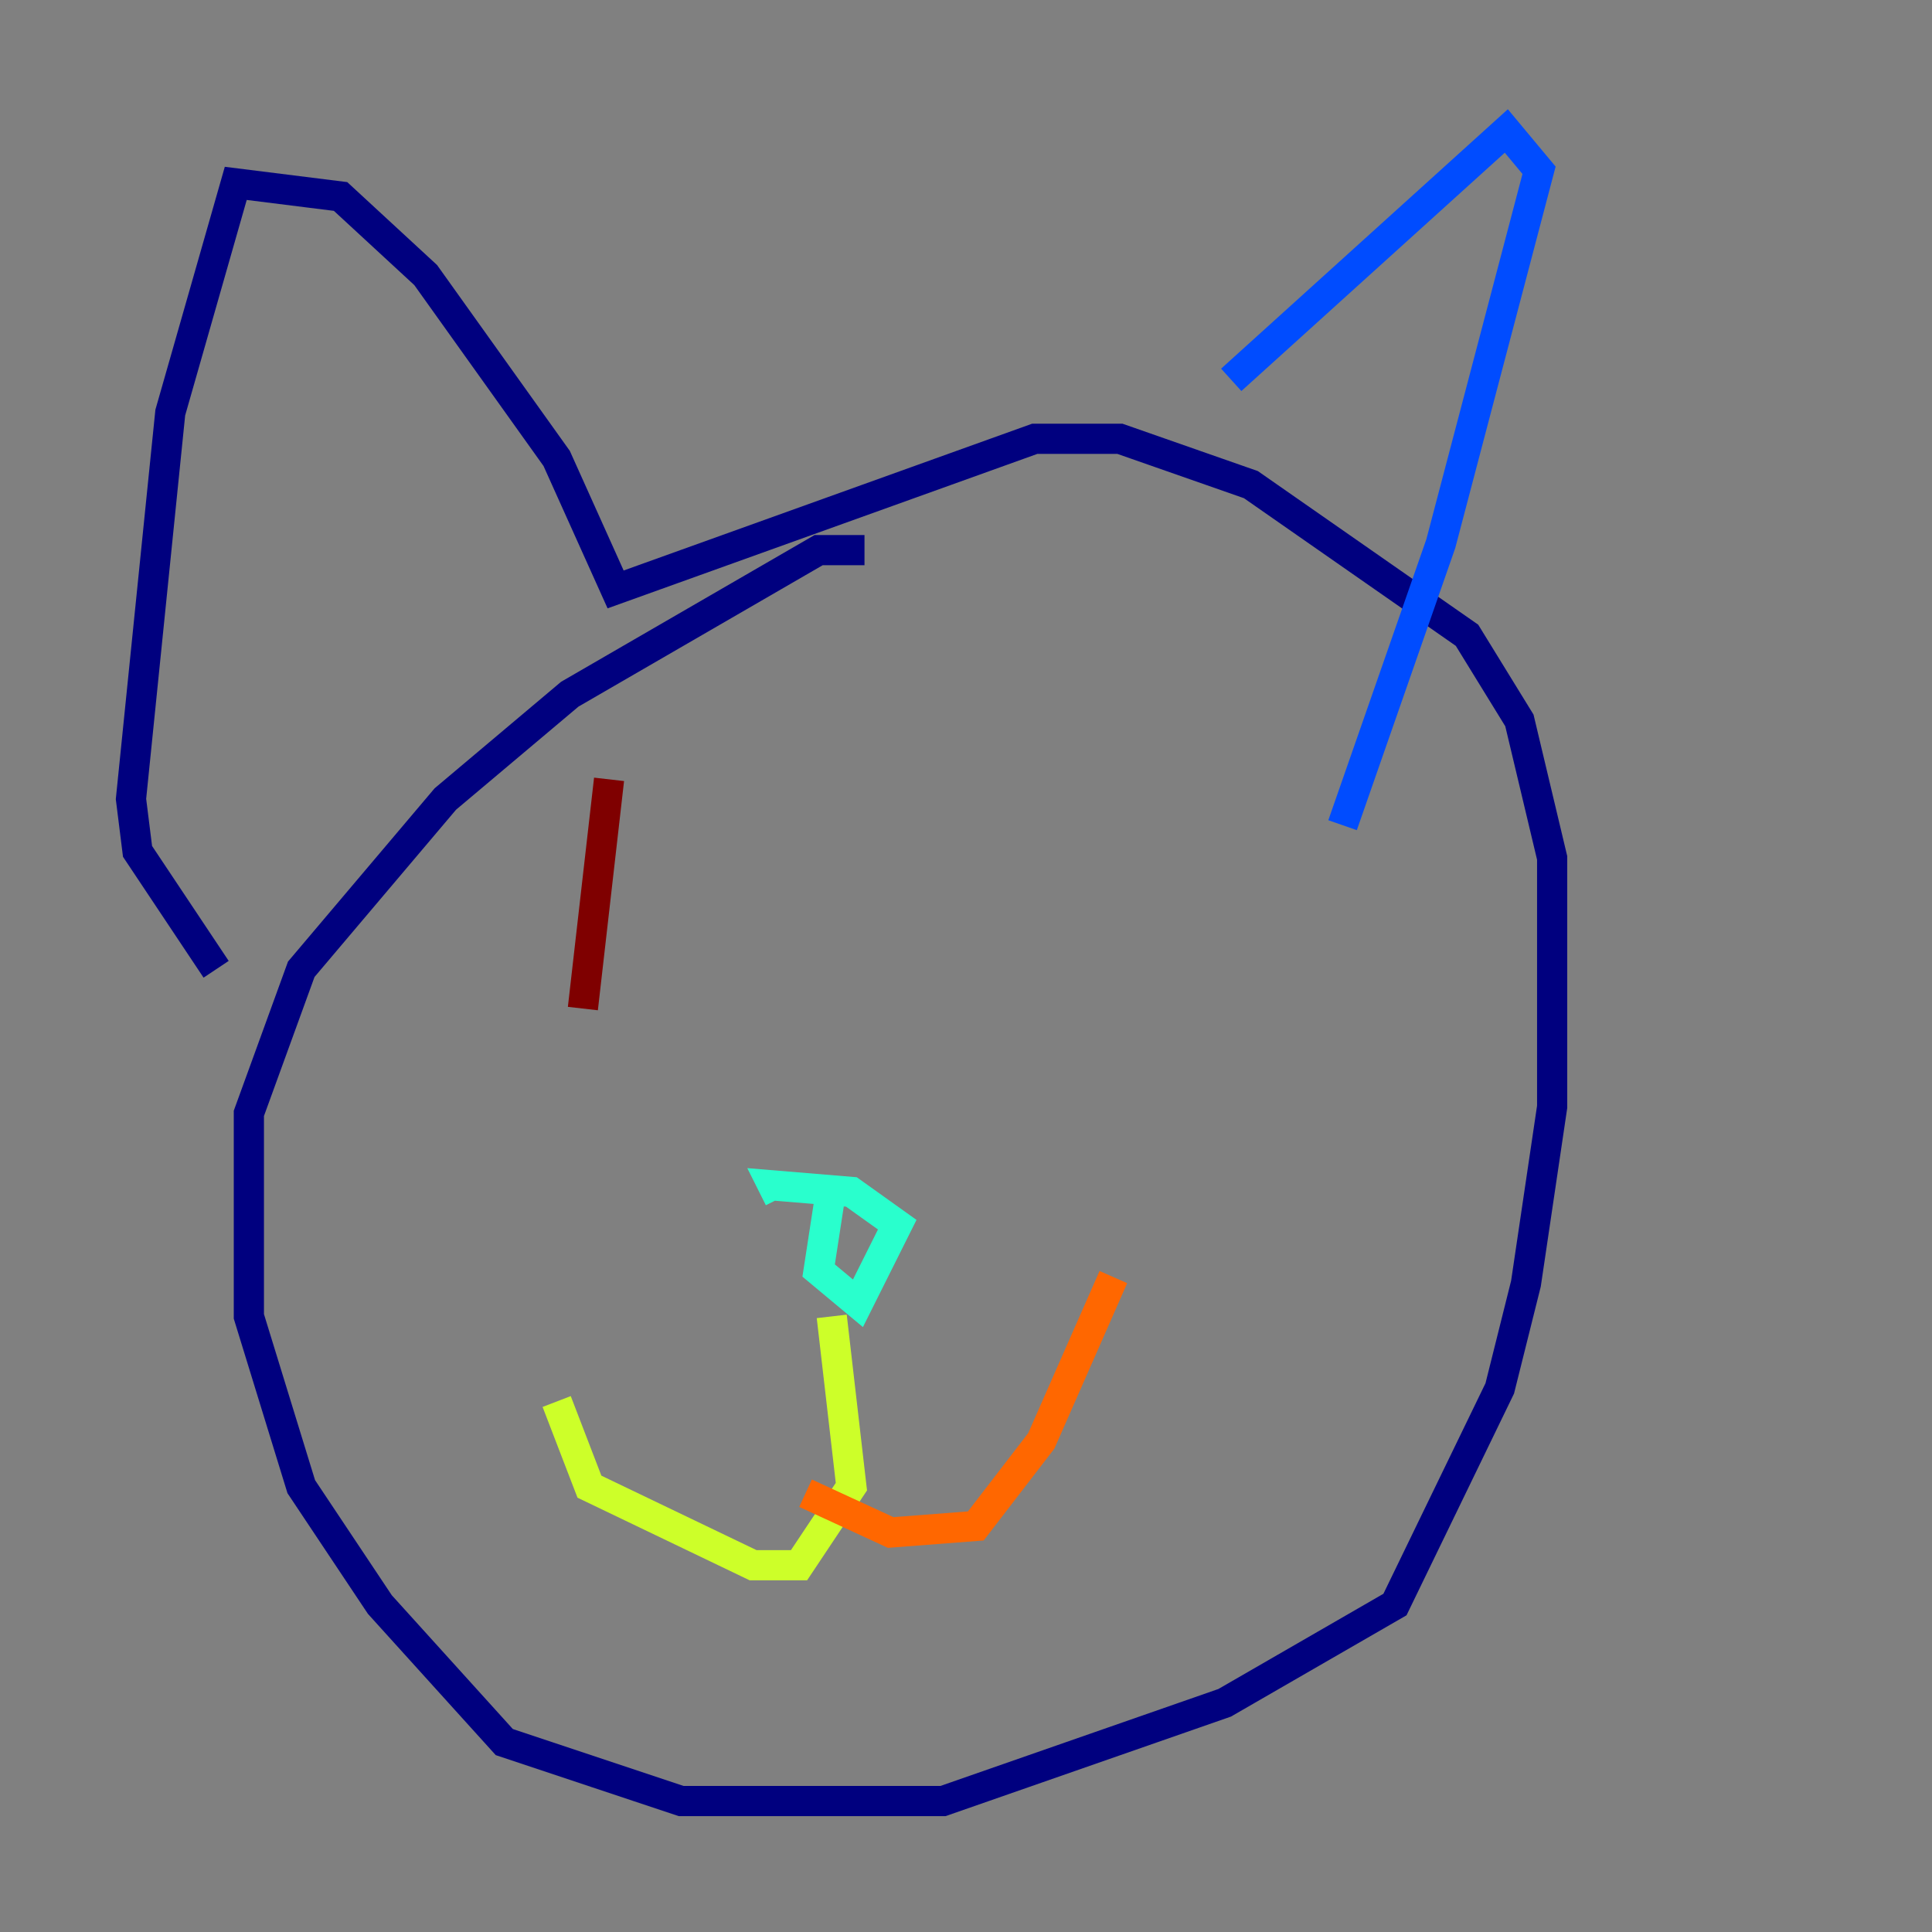 <?xml version="1.0" encoding="utf-8" ?>
<svg baseProfile="tiny" height="128" version="1.2" viewBox="0,0,128,128" width="128" xmlns="http://www.w3.org/2000/svg" xmlns:ev="http://www.w3.org/2001/xml-events" xmlns:xlink="http://www.w3.org/1999/xlink"><rect x="0" y="0" width="128" height="128" fill="#808080" stroke="none"/><defs /><polyline fill="none" points="57.275,36.447 54.237,36.447 37.749,45.993 29.505,52.936 19.959,64.217 16.488,73.763 16.488,87.214 19.959,98.495 25.166,106.305 33.41,115.417 45.125,119.322 62.481,119.322 81.139,112.814 92.42,106.305 99.363,91.986 101.098,85.044 102.834,73.329 102.834,56.841 100.664,47.729 97.193,42.088 82.875,32.108 74.197,29.071 68.556,29.071 40.786,39.051 36.881,30.373 28.203,18.224 22.563,13.017 15.62,12.149 11.281,27.336 8.678,52.936 9.112,56.407 14.319,64.217" stroke="#00007f" stroke-width="2" /><polyline fill="none" points="81.573,25.166 99.797,8.678 101.966,11.281 95.458,36.014 88.949,54.671" stroke="#004cff" stroke-width="2" /><polyline fill="none" points="55.105,78.536 54.237,84.176 56.841,86.346 59.444,81.139 56.407,78.969 51.2,78.536 51.634,79.403" stroke="#29ffcd" stroke-width="2" /><polyline fill="none" points="55.105,87.214 56.407,98.495 52.936,103.702 49.898,103.702 39.051,98.495 36.881,92.854" stroke="#cdff29" stroke-width="2" /><polyline fill="none" points="53.37,98.929 59.01,101.532 64.651,101.098 68.99,95.458 73.763,84.61" stroke="#ff6700" stroke-width="2" /><polyline fill="none" points="40.352,51.634 38.617,66.82" stroke="#7f0000" stroke-width="2" /></svg>